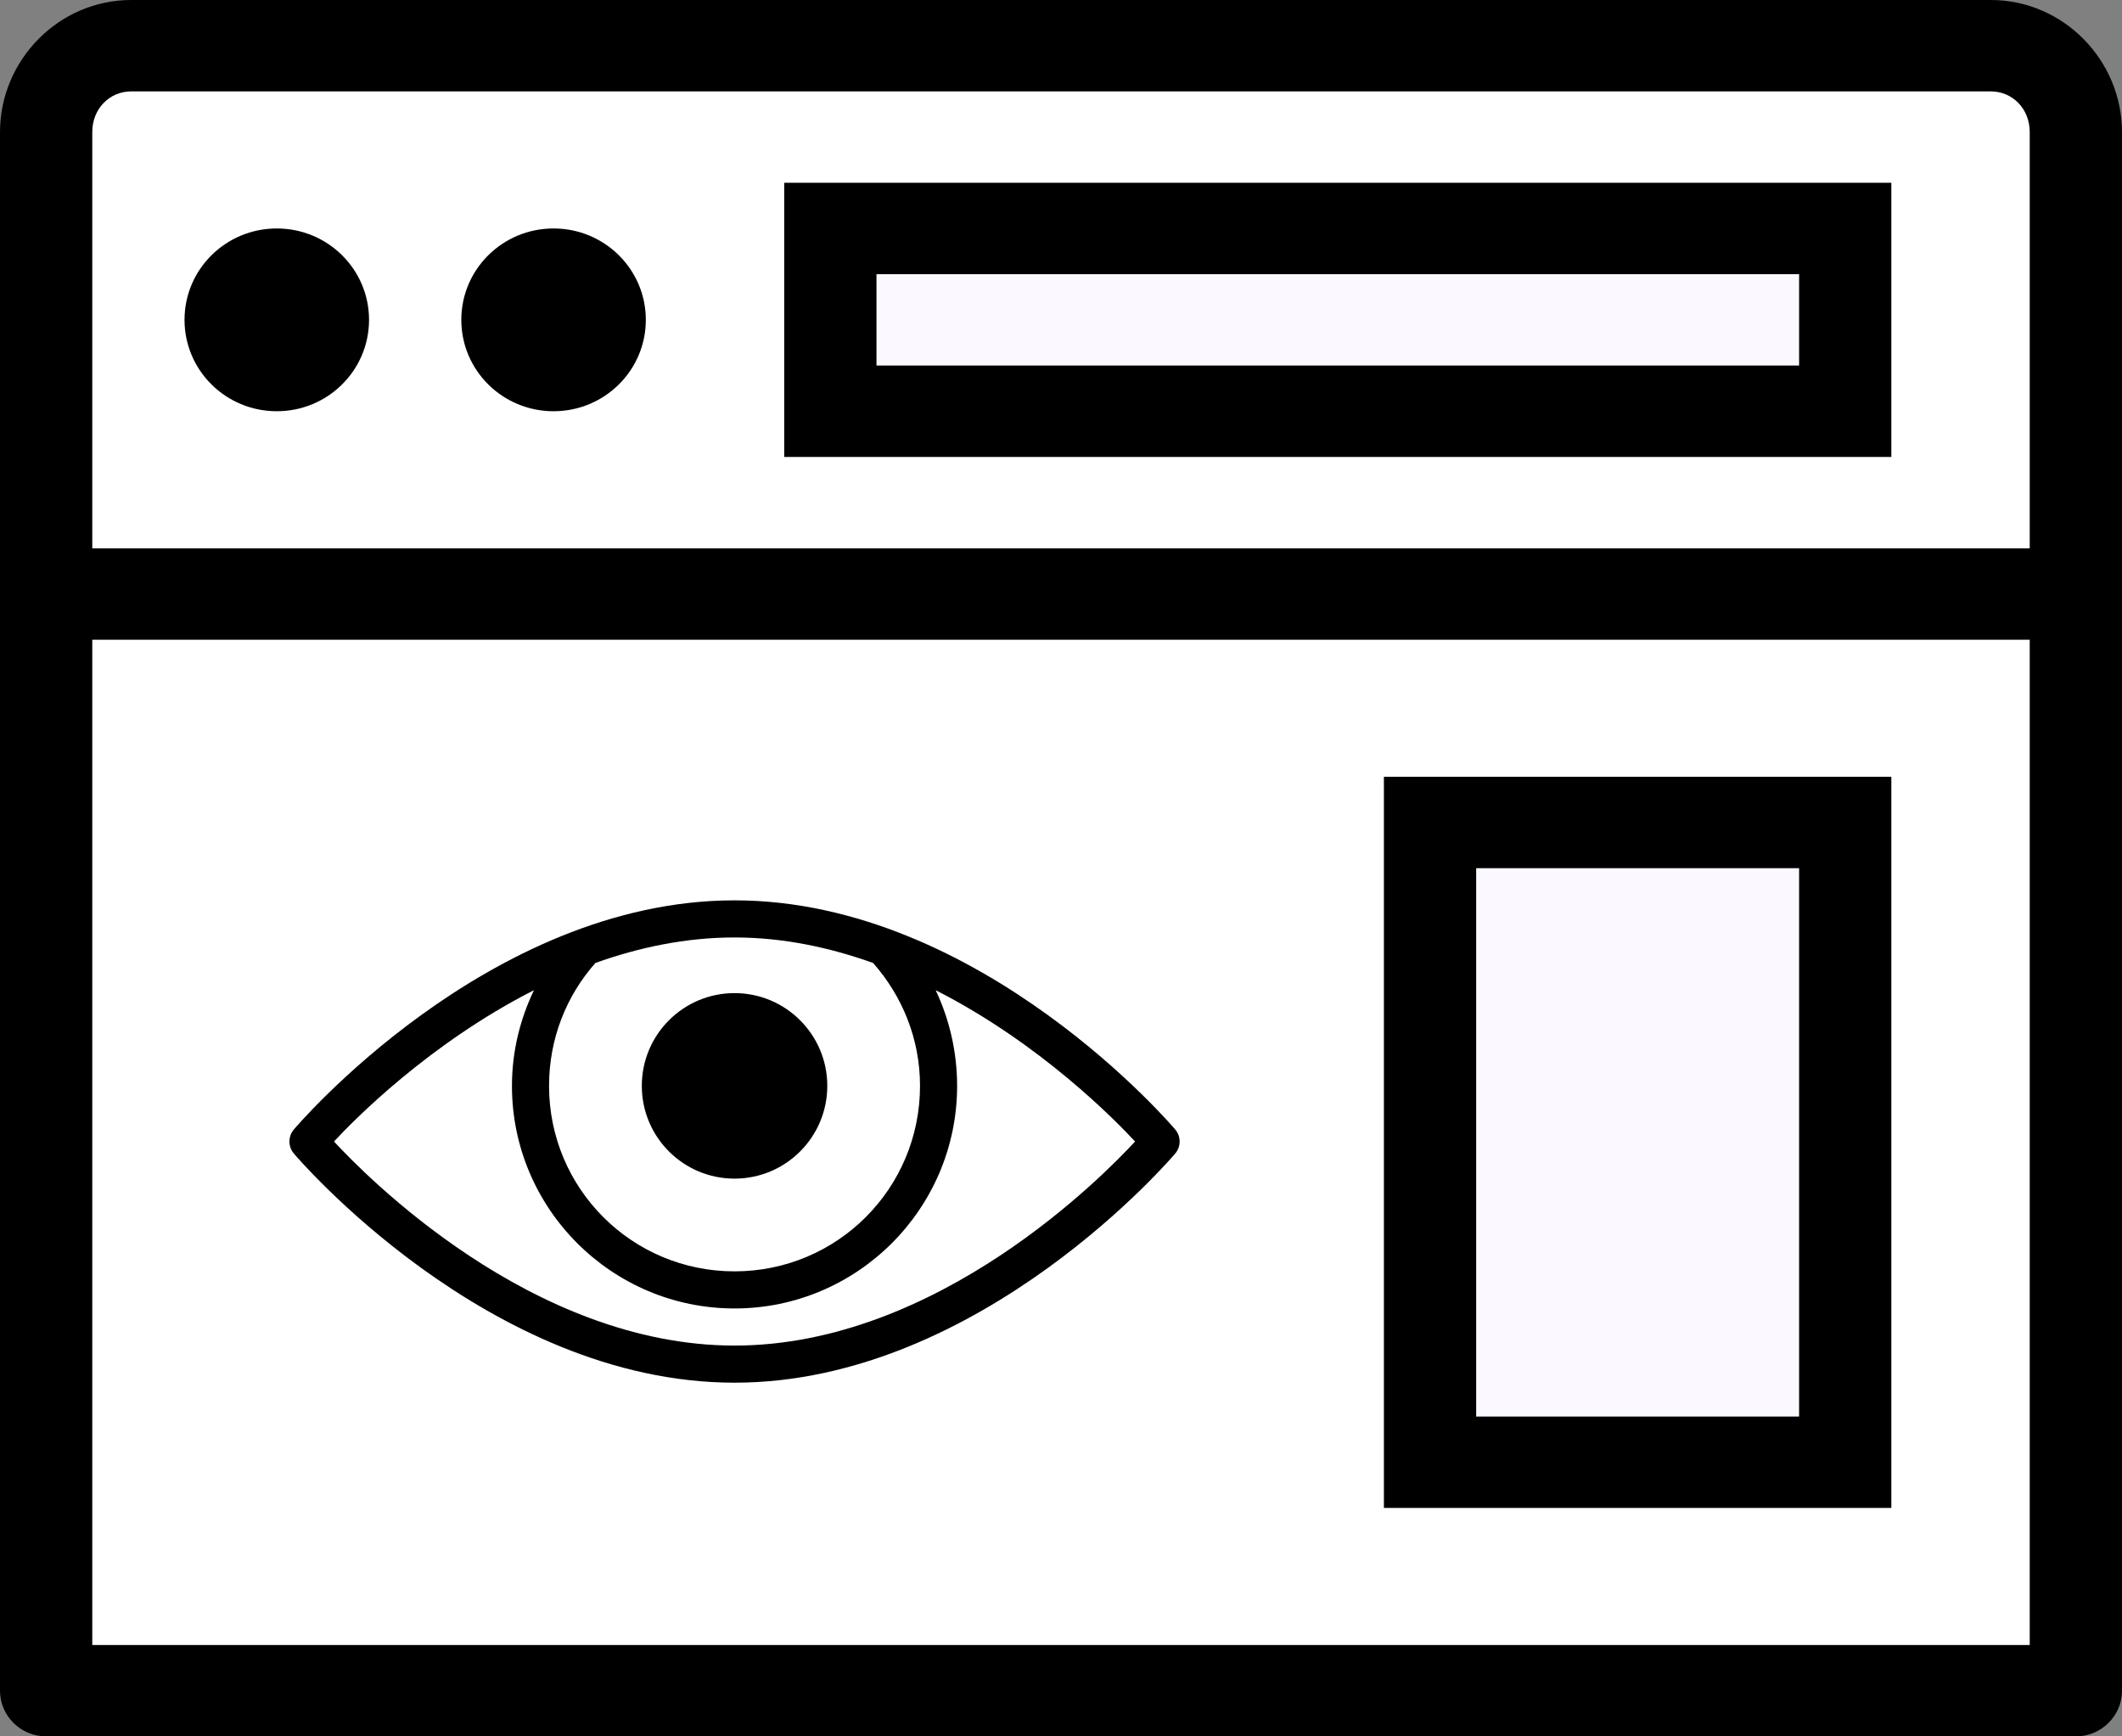 <?xml version="1.0" encoding="UTF-8"?>
<svg width="66px" height="54px" viewBox="0 0 66 54" version="1.1" xmlns="http://www.w3.org/2000/svg" xmlns:xlink="http://www.w3.org/1999/xlink">
    <rect x="0" y="0" width="66" height="54" fill="#808080" stroke="none"/>
    <!-- Generator: Sketch 64 (93537) - https://sketch.com -->
    <title>icon-realtime</title>
    <desc>Created with Sketch.</desc>
    <g id="Page-1" stroke="none" stroke-width="1" fill="none" fill-rule="evenodd">
        <g id="Teamvue" transform="translate(-1179, -1574)" fill-rule="nonzero">
            <g id="Group-8" transform="translate(103, 1522)">
                <g id="icon-realtime" transform="translate(1076, 52)">
                    <path d="M4.08,0 C1.822,0 0,1.876 0,4.108 L0,52.579 C0,53.362 0.645,54 1.435,54 L64.565,54 C65.355,54 66,53.362 66,52.579 L66,4.108 C66,1.876 64.178,0 61.92,0 L4.08,0 Z" id="Path" fill="#000000"></path>
                    <path d="M4.08,2.842 L61.92,2.842 C62.587,2.842 63.13,3.375 63.13,4.108 L63.13,17.053 L2.87,17.053 L2.87,4.108 C2.87,3.375 3.413,2.842 4.08,2.842 Z" id="Path" fill="#FFFFFF"></path>
                    <polygon id="Path" fill="#000000" points="24.391 5.684 24.391 14.211 58.826 14.211 58.826 5.684"></polygon>
                    <path d="M8.609,7.105 C7.023,7.105 5.739,8.376 5.739,9.947 C5.739,11.518 7.023,12.789 8.609,12.789 C10.195,12.789 11.478,11.518 11.478,9.947 C11.478,8.376 10.195,7.105 8.609,7.105 Z" id="Path" fill="#000000"></path>
                    <path d="M17.217,7.105 C15.631,7.105 14.348,8.376 14.348,9.947 C14.348,11.518 15.631,12.789 17.217,12.789 C18.803,12.789 20.087,11.518 20.087,9.947 C20.087,8.376 18.803,7.105 17.217,7.105 Z" id="Path" fill="#000000"></path>
                    <polygon id="Path" fill="#FBF9FF" points="27.261 8.526 55.957 8.526 55.957 11.368 27.261 11.368"></polygon>
                    <polygon id="Path" fill="#FFFFFF" points="2.87 19.895 63.13 19.895 63.13 51.158 2.87 51.158"></polygon>
                    <g id="icons8-eye" transform="translate(9, 28)" fill="#000000">
                        <path d="M13.846,0 C6.155,0 0.144,7.121 0.144,7.121 C-0.045,7.338 -0.045,7.662 0.144,7.879 C0.144,7.879 6.155,15 13.846,15 C21.538,15 27.548,7.879 27.548,7.879 C27.737,7.662 27.737,7.338 27.548,7.121 C27.548,7.121 21.538,0 13.846,0 Z M13.846,1.154 C15.363,1.154 16.812,1.467 18.155,1.947 C19.056,2.966 19.615,4.298 19.615,5.769 C19.615,8.963 17.04,11.538 13.846,11.538 C10.653,11.538 8.077,8.963 8.077,5.769 C8.077,4.298 8.618,2.966 9.519,1.947 C10.867,1.465 12.325,1.154 13.846,1.154 Z M7.608,2.794 C7.175,3.696 6.923,4.706 6.923,5.769 C6.923,9.587 10.029,12.692 13.846,12.692 C17.664,12.692 20.769,9.587 20.769,5.769 C20.769,4.71 20.528,3.696 20.102,2.794 C23.361,4.451 25.705,6.853 26.304,7.5 C25.367,8.514 20.177,13.846 13.846,13.846 C7.516,13.846 2.326,8.514 1.388,7.5 C1.988,6.851 4.343,4.451 7.608,2.794 Z M13.846,2.885 C12.253,2.885 10.962,4.176 10.962,5.769 C10.962,7.363 12.253,8.654 13.846,8.654 C15.439,8.654 16.731,7.363 16.731,5.769 C16.731,4.176 15.439,2.885 13.846,2.885 Z" id="Shape"></path>
                    </g>
                    <polygon id="Path" fill="#000000" points="43.043 24.158 43.043 46.895 58.826 46.895 58.826 24.158"></polygon>
                    <polygon id="Path" fill="#FBF9FF" points="45.913 27 55.957 27 55.957 44.053 45.913 44.053"></polygon>
                </g>
            </g>
        </g>
    </g>
</svg>